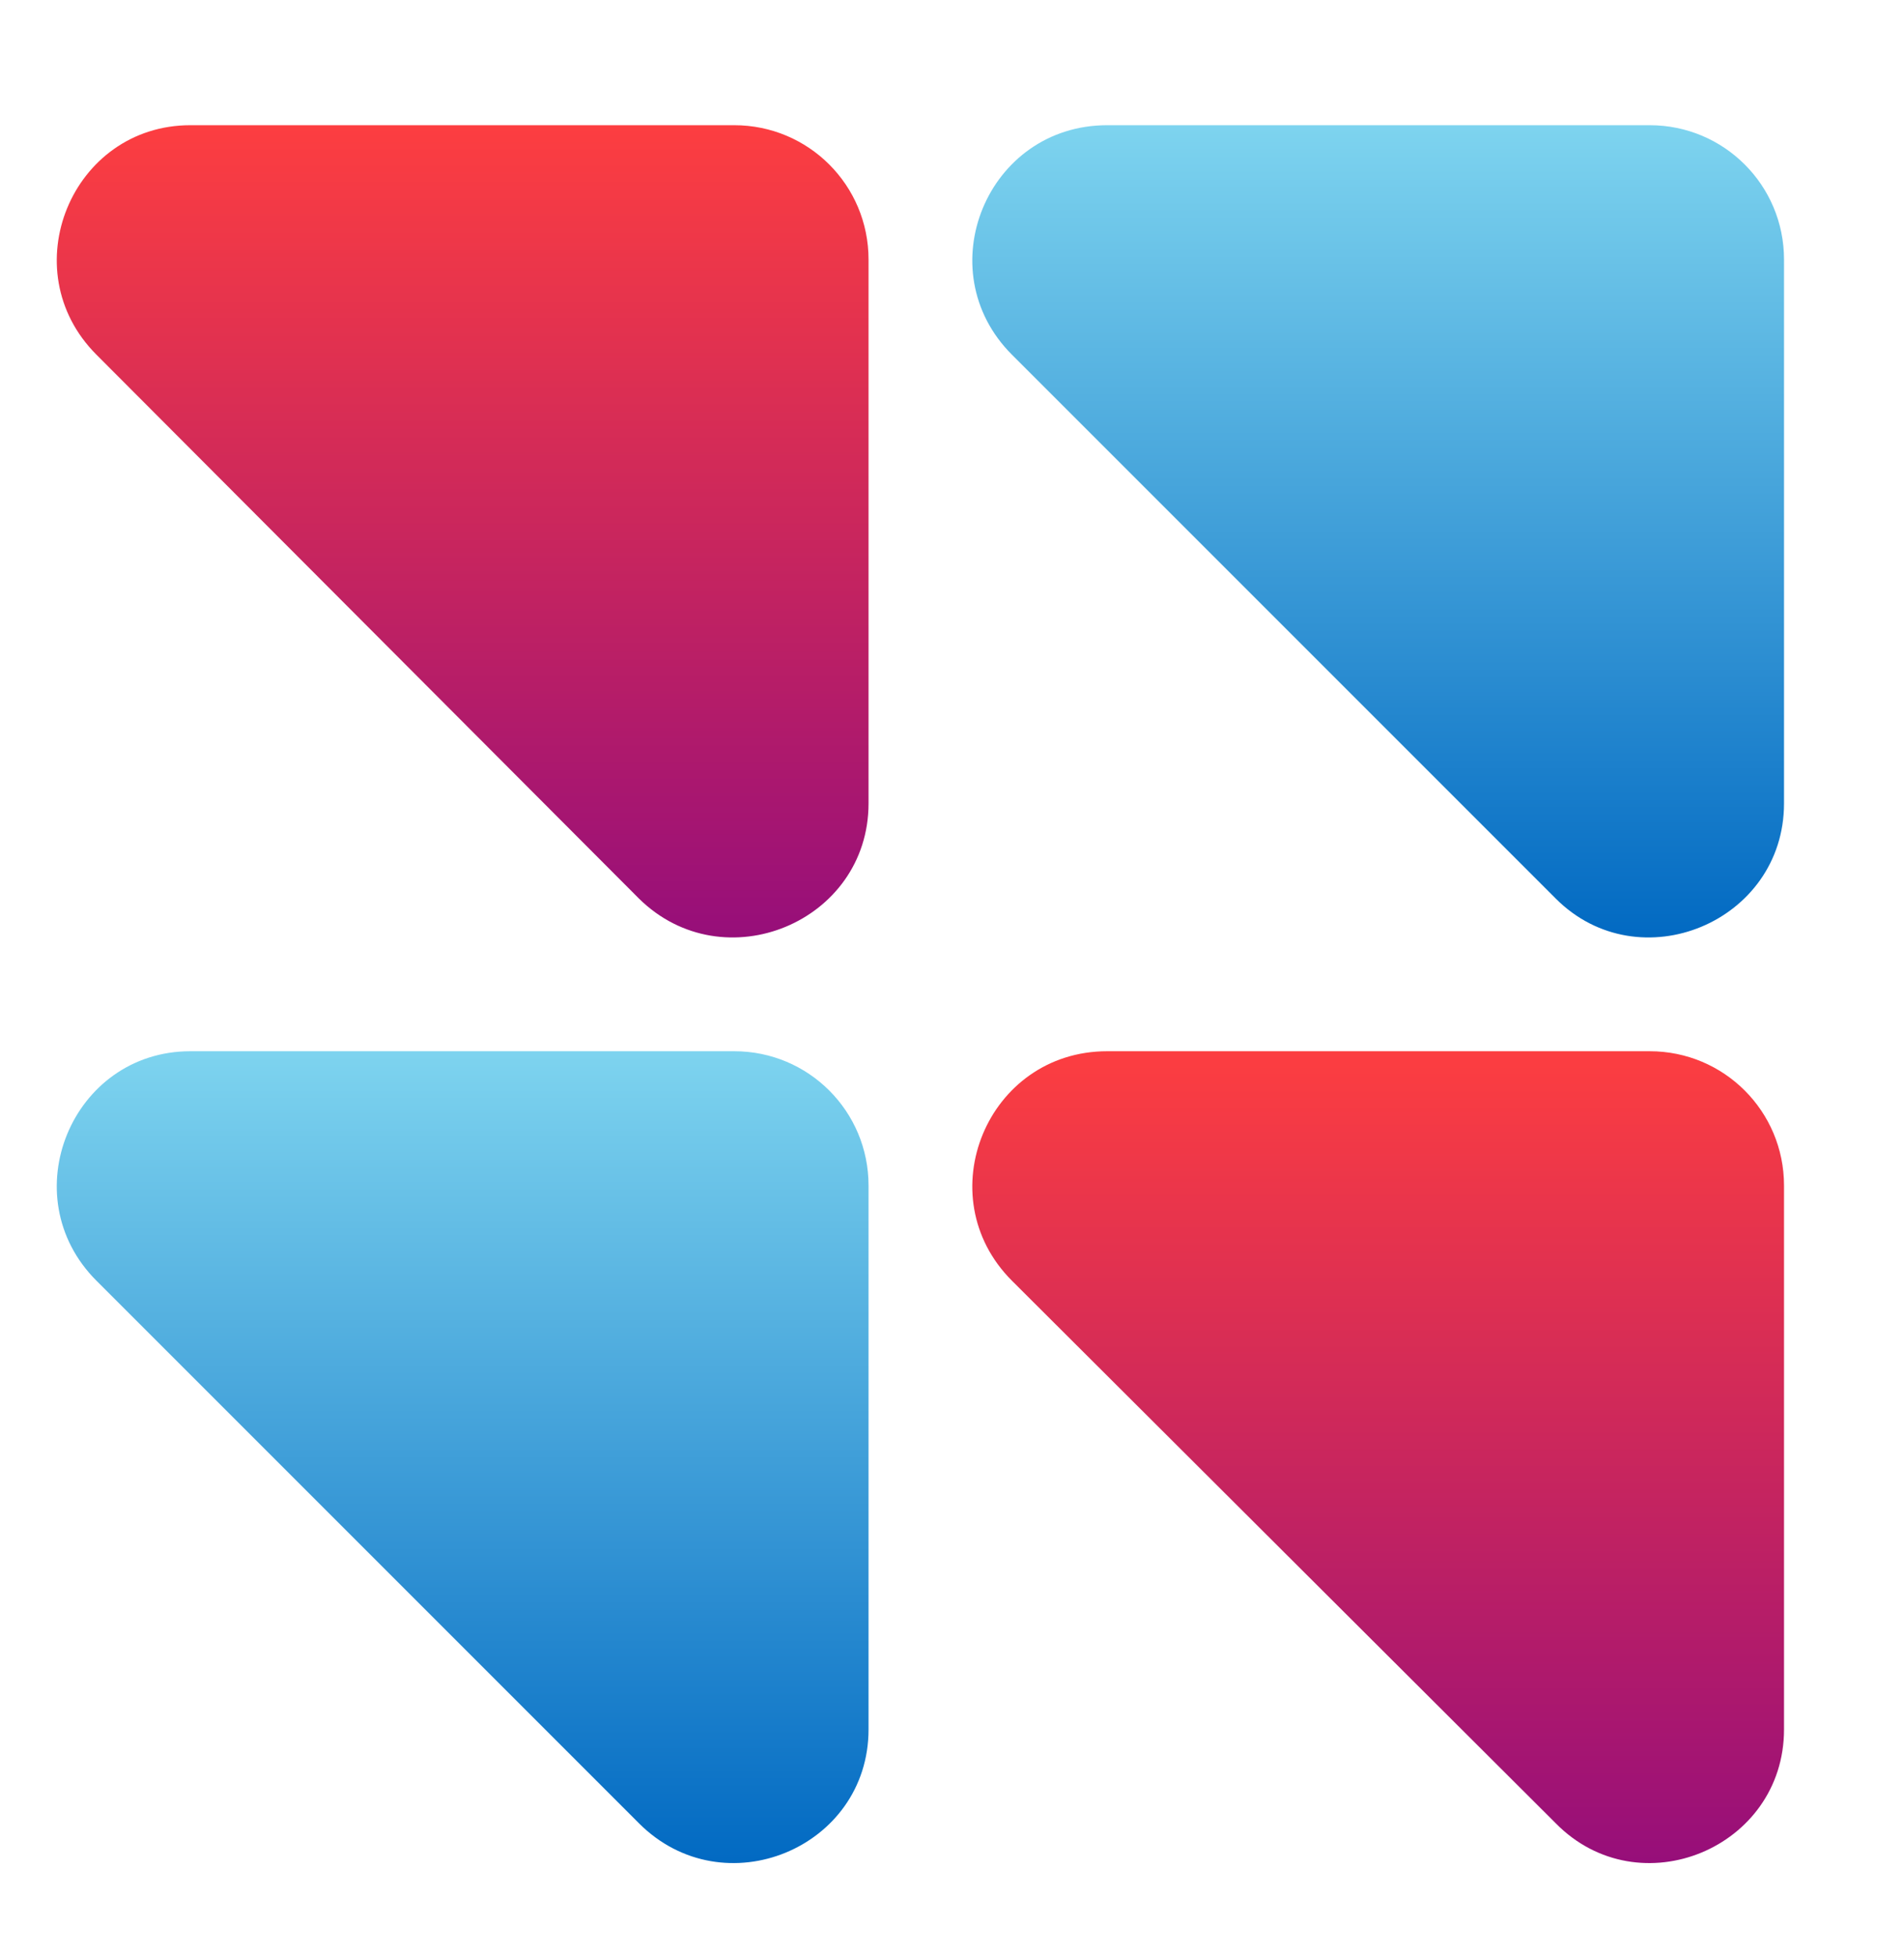 <svg version="1.2" xmlns="http://www.w3.org/2000/svg" viewBox="0 0 146 150" width="146" height="150">
	<title>6397213-ai</title>
	<defs>
		<linearGradient id="g1" x2="1" gradientUnits="userSpaceOnUse" gradientTransform="matrix(0,62.251,-62.23,0,136.8,9.645)">
			<stop offset="0" stop-color="#7ed4ef"/>
			<stop offset="1" stop-color="#0169c2"/>
		</linearGradient>
		<linearGradient id="g2" x2="1" gradientUnits="userSpaceOnUse" gradientTransform="matrix(0,62.251,-62.23,0,66.583,80.622)">
			<stop offset="0" stop-color="#7ed4ef"/>
			<stop offset="1" stop-color="#0169c2"/>
		</linearGradient>
		<linearGradient id="g3" x2="1" gradientUnits="userSpaceOnUse" gradientTransform="matrix(0,62.251,-62.23,0,136.8,80.622)">
			<stop offset="0" stop-color="#fd3e40"/>
			<stop offset="1" stop-color="#960e7a"/>
		</linearGradient>
		<linearGradient id="g4" x2="1" gradientUnits="userSpaceOnUse" gradientTransform="matrix(0,62.251,-62.23,0,66.583,9.645)">
			<stop offset="0" stop-color="#fd3e40"/>
			<stop offset="1" stop-color="#960e7a"/>
		</linearGradient>
	</defs>
	<style>
		.s0 { fill: url(#g1) } 
		.s1 { fill: url(#g2) } 
		.s2 { fill: url(#g3) } 
		.s3 { fill: url(#g4) } 
	</style>
	<g id="OBJECTS">
		<g id="&lt;Group&gt;">
			<g id="&lt;Group&gt;">
			</g>
			<g id="&lt;Group&gt;">
				<g id="&lt;Group&gt;">
					<path id="&lt;Path&gt;" class="s0" d="m119.3 68.9l-41.7-41.7c-6.5-6.5-1.9-17.6 7.3-17.6h41.6c5.7 0 10.3 4.6 10.3 10.3v41.7c0 9.1-11.1 13.7-17.5 7.3z"/>
				</g>
				<g id="&lt;Group&gt;">
					<path id="&lt;Path&gt;" class="s1" d="m49 139.8l-41.6-41.6c-6.5-6.5-1.9-17.6 7.2-17.6h41.7c5.7 0 10.3 4.6 10.3 10.3v41.7c0 9.1-11.1 13.7-17.6 7.2z"/>
				</g>
				<g id="&lt;Group&gt;">
					<path id="&lt;Path&gt;" class="s2" d="m119.3 139.8l-41.7-41.6c-6.5-6.5-1.9-17.6 7.3-17.6h41.6c5.7 0 10.3 4.6 10.3 10.3v41.7c0 9.1-11.1 13.7-17.5 7.2z"/>
				</g>
				<g id="&lt;Group&gt;">
					<path id="&lt;Path&gt;" class="s3" d="m49 68.9l-41.6-41.7c-6.5-6.5-1.9-17.6 7.2-17.6h41.7c5.7 0 10.3 4.6 10.3 10.3v41.7c0 9.1-11.1 13.7-17.6 7.3z"/>
				</g>
			</g>
		</g>
	</g>
</svg>